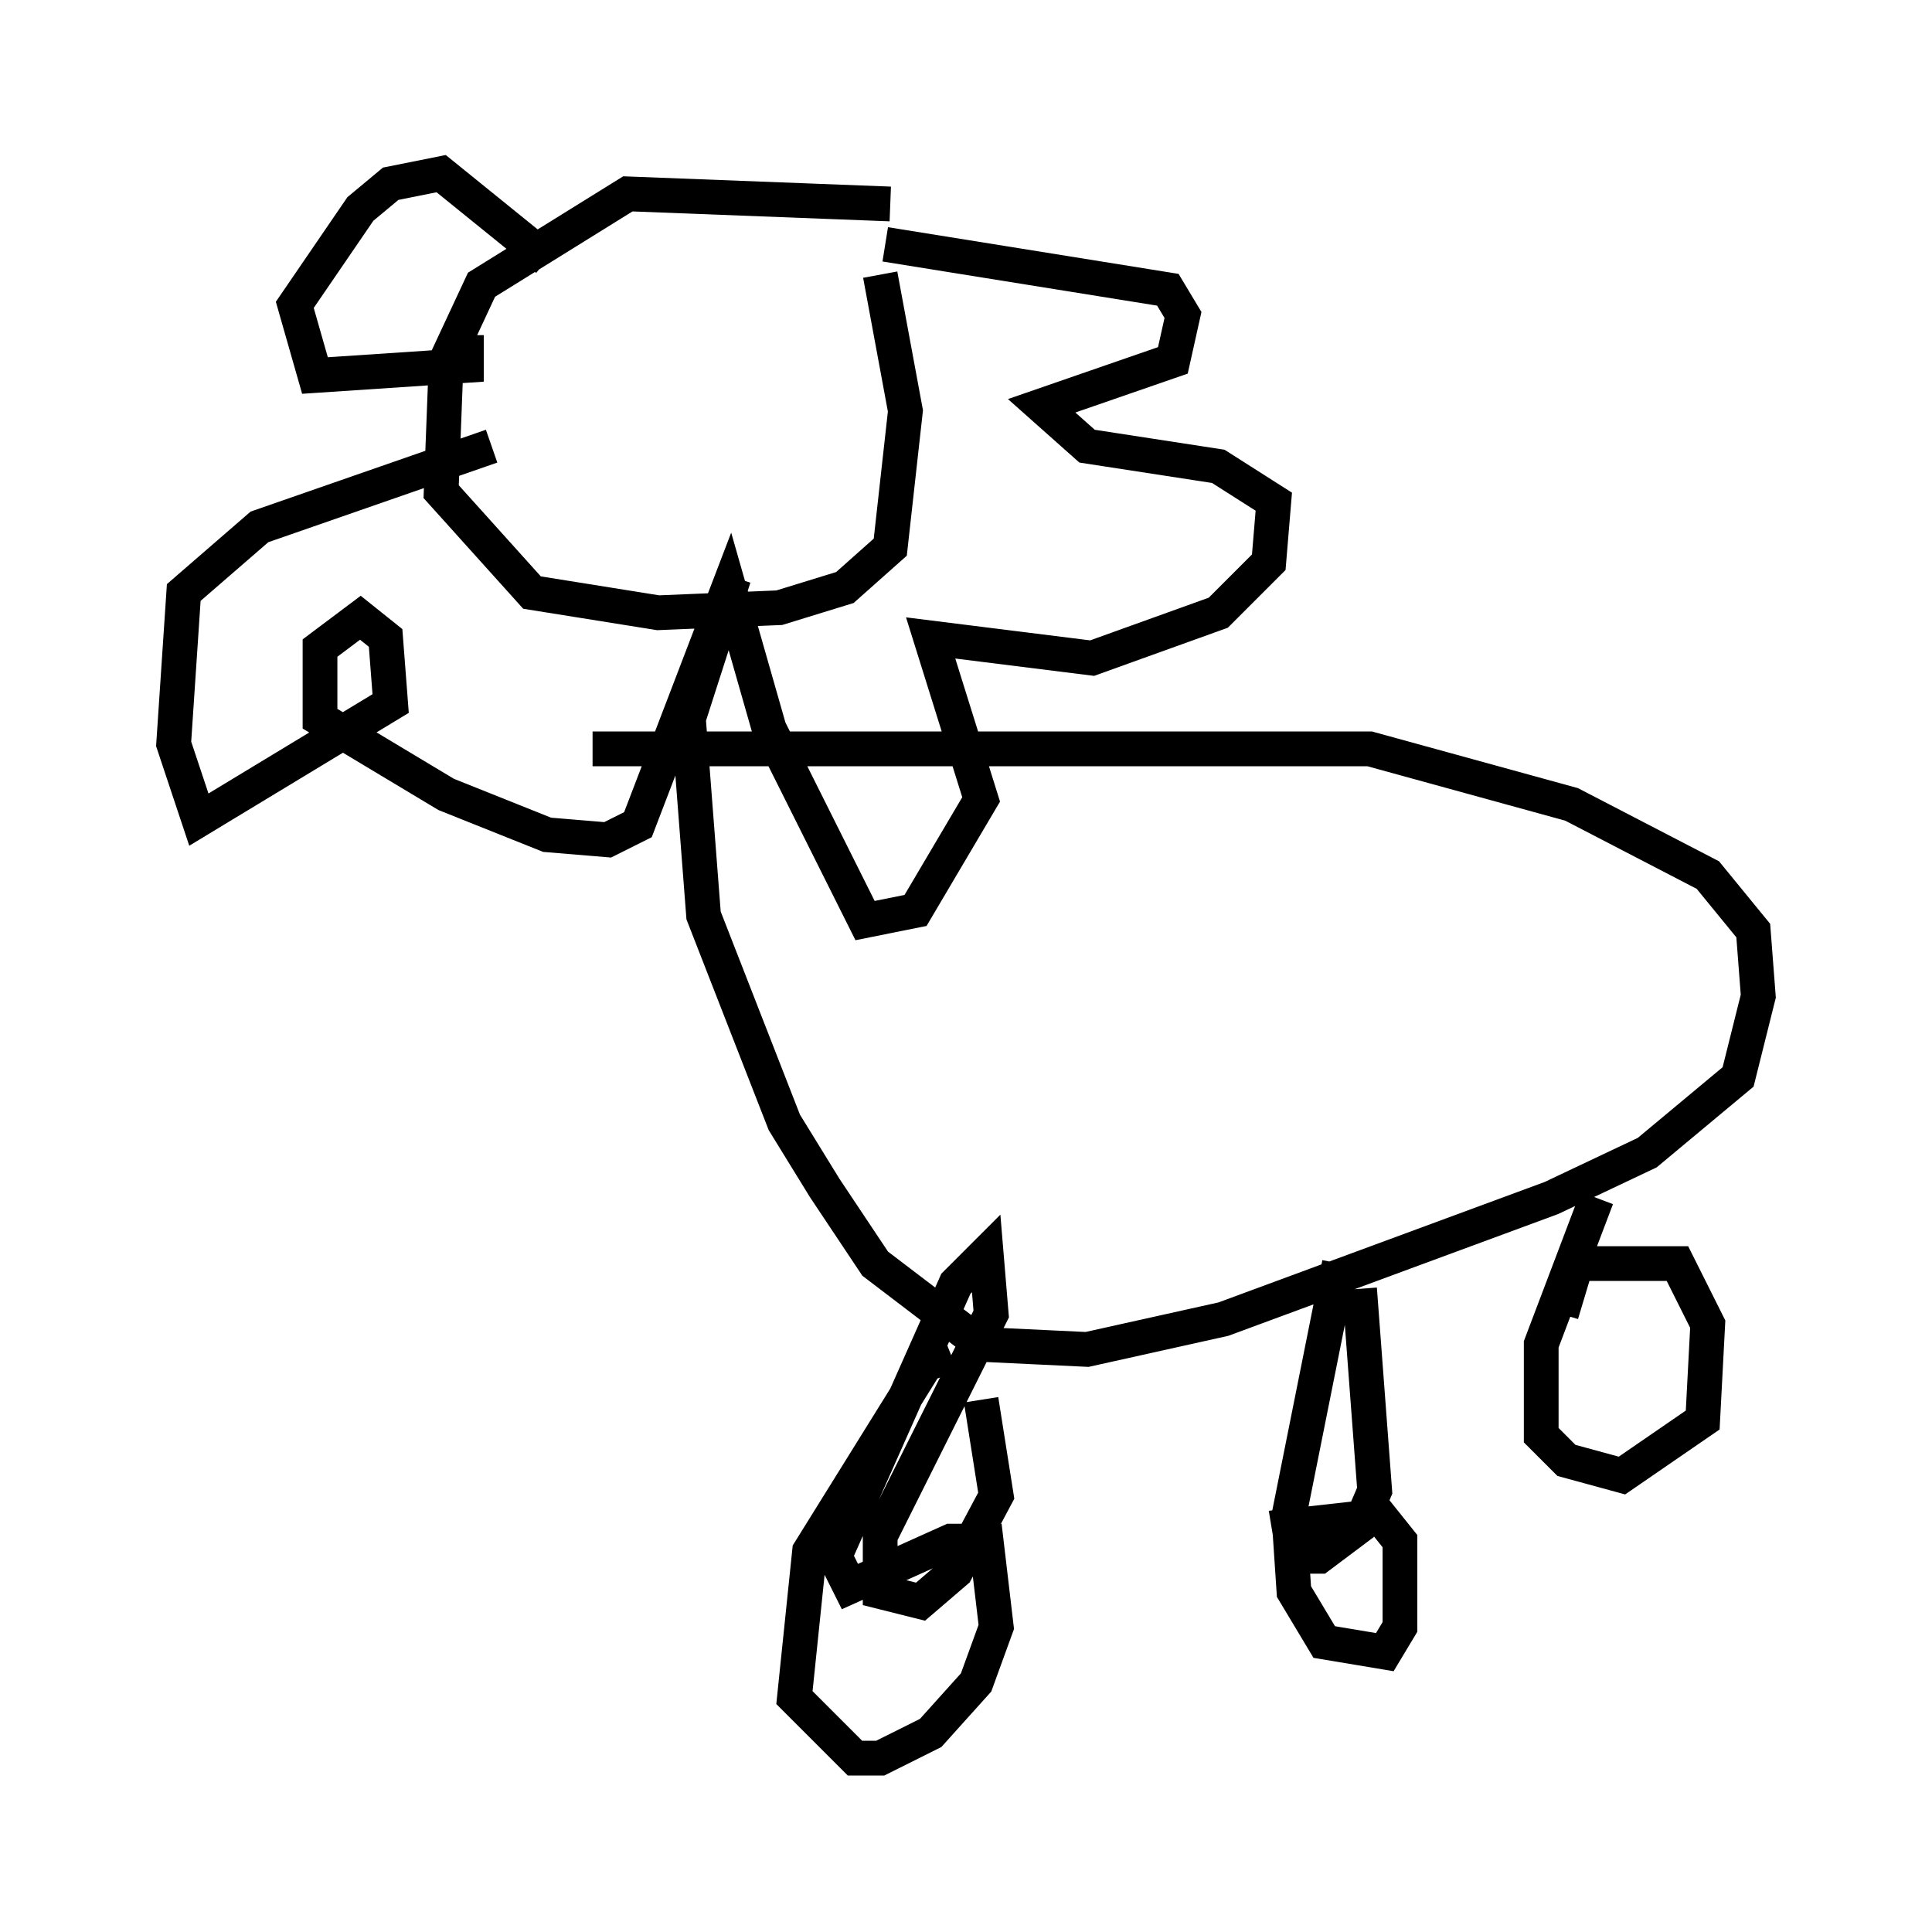 <?xml version="1.0" encoding="utf-8" ?>
<svg baseProfile="full" height="55.609" version="1.1" width="55.609" xmlns="http://www.w3.org/2000/svg" xmlns:ev="http://www.w3.org/2001/xml-events" xmlns:xlink="http://www.w3.org/1999/xlink"><defs /><rect fill="white" height="55.609" width="55.609" x="0" y="0" /><path d="M27.804, 8.05 m-2.179, -2.179 l-7.553, -0.291 -4.212, 2.615 l-1.017, 2.179 -0.145, 3.777 l2.615, 2.905 3.631, 0.581 l3.486, -0.145 1.888, -0.581 l1.307, -1.162 0.436, -3.922 l-0.726, -3.922 m0.145, -0.872 l8.134, 1.307 0.436, 0.726 l-0.291, 1.307 -3.777, 1.307 l1.307, 1.162 3.777, 0.581 l1.598, 1.017 -0.145, 1.743 l-1.453, 1.453 -3.631, 1.307 l-4.648, -0.581 1.453, 4.648 l-1.888, 3.196 -1.453, 0.291 l-2.76, -5.52 -1.162, -4.067 l-2.615, 6.827 -0.872, 0.436 l-1.743, -0.145 -2.905, -1.162 l-3.631, -2.179 0.0, -2.034 l1.162, -0.872 0.726, 0.581 l0.145, 1.888 -5.52, 3.341 l-0.726, -2.179 0.291, -4.358 l2.179, -1.888 6.682, -2.324 m-0.726, -3.196 l0.0, 0.872 -4.358, 0.291 l-0.581, -2.034 1.888, -2.76 l0.872, -0.726 1.453, -0.291 l3.05, 2.469 m5.374, 9.151 l-1.307, 4.067 0.436, 5.665 l2.324, 5.955 1.162, 1.888 l1.453, 2.179 3.05, 2.324 l3.05, 0.145 3.922, -0.872 l9.441, -3.486 2.76, -1.307 l2.615, -2.179 0.581, -2.324 l-0.145, -1.888 -1.307, -1.598 l-3.922, -2.034 -5.81, -1.598 l-22.369, 0.0 m10.313, 17.43 l-0.726, 0.291 -3.341, 5.374 l-0.436, 4.212 1.743, 1.743 l0.726, 0.0 1.453, -0.726 l1.307, -1.453 0.581, -1.598 l-0.291, -2.469 -1.017, 0.0 l-2.905, 1.307 -0.436, -0.872 l3.486, -7.844 0.872, -0.872 l0.145, 1.743 -3.196, 6.391 l0.0, 1.598 1.162, 0.291 l1.017, -0.872 1.162, -2.179 l-0.436, -2.76 m10.313, -3.922 l-1.453, 7.263 0.145, 2.179 l0.872, 1.453 1.743, 0.291 l0.436, -0.726 0.0, -2.469 l-0.581, -0.726 -2.615, 0.291 l0.145, 0.872 0.726, 0.0 l1.162, -0.872 0.436, -1.017 l-0.436, -5.81 m6.827, -2.615 l-1.598, 4.212 0.0, 2.615 l0.726, 0.726 1.598, 0.436 l2.324, -1.598 0.145, -2.76 l-0.872, -1.743 -2.905, 0.0 l-0.436, 1.453 " fill="none" stroke="black" stroke-width="1" /></svg>